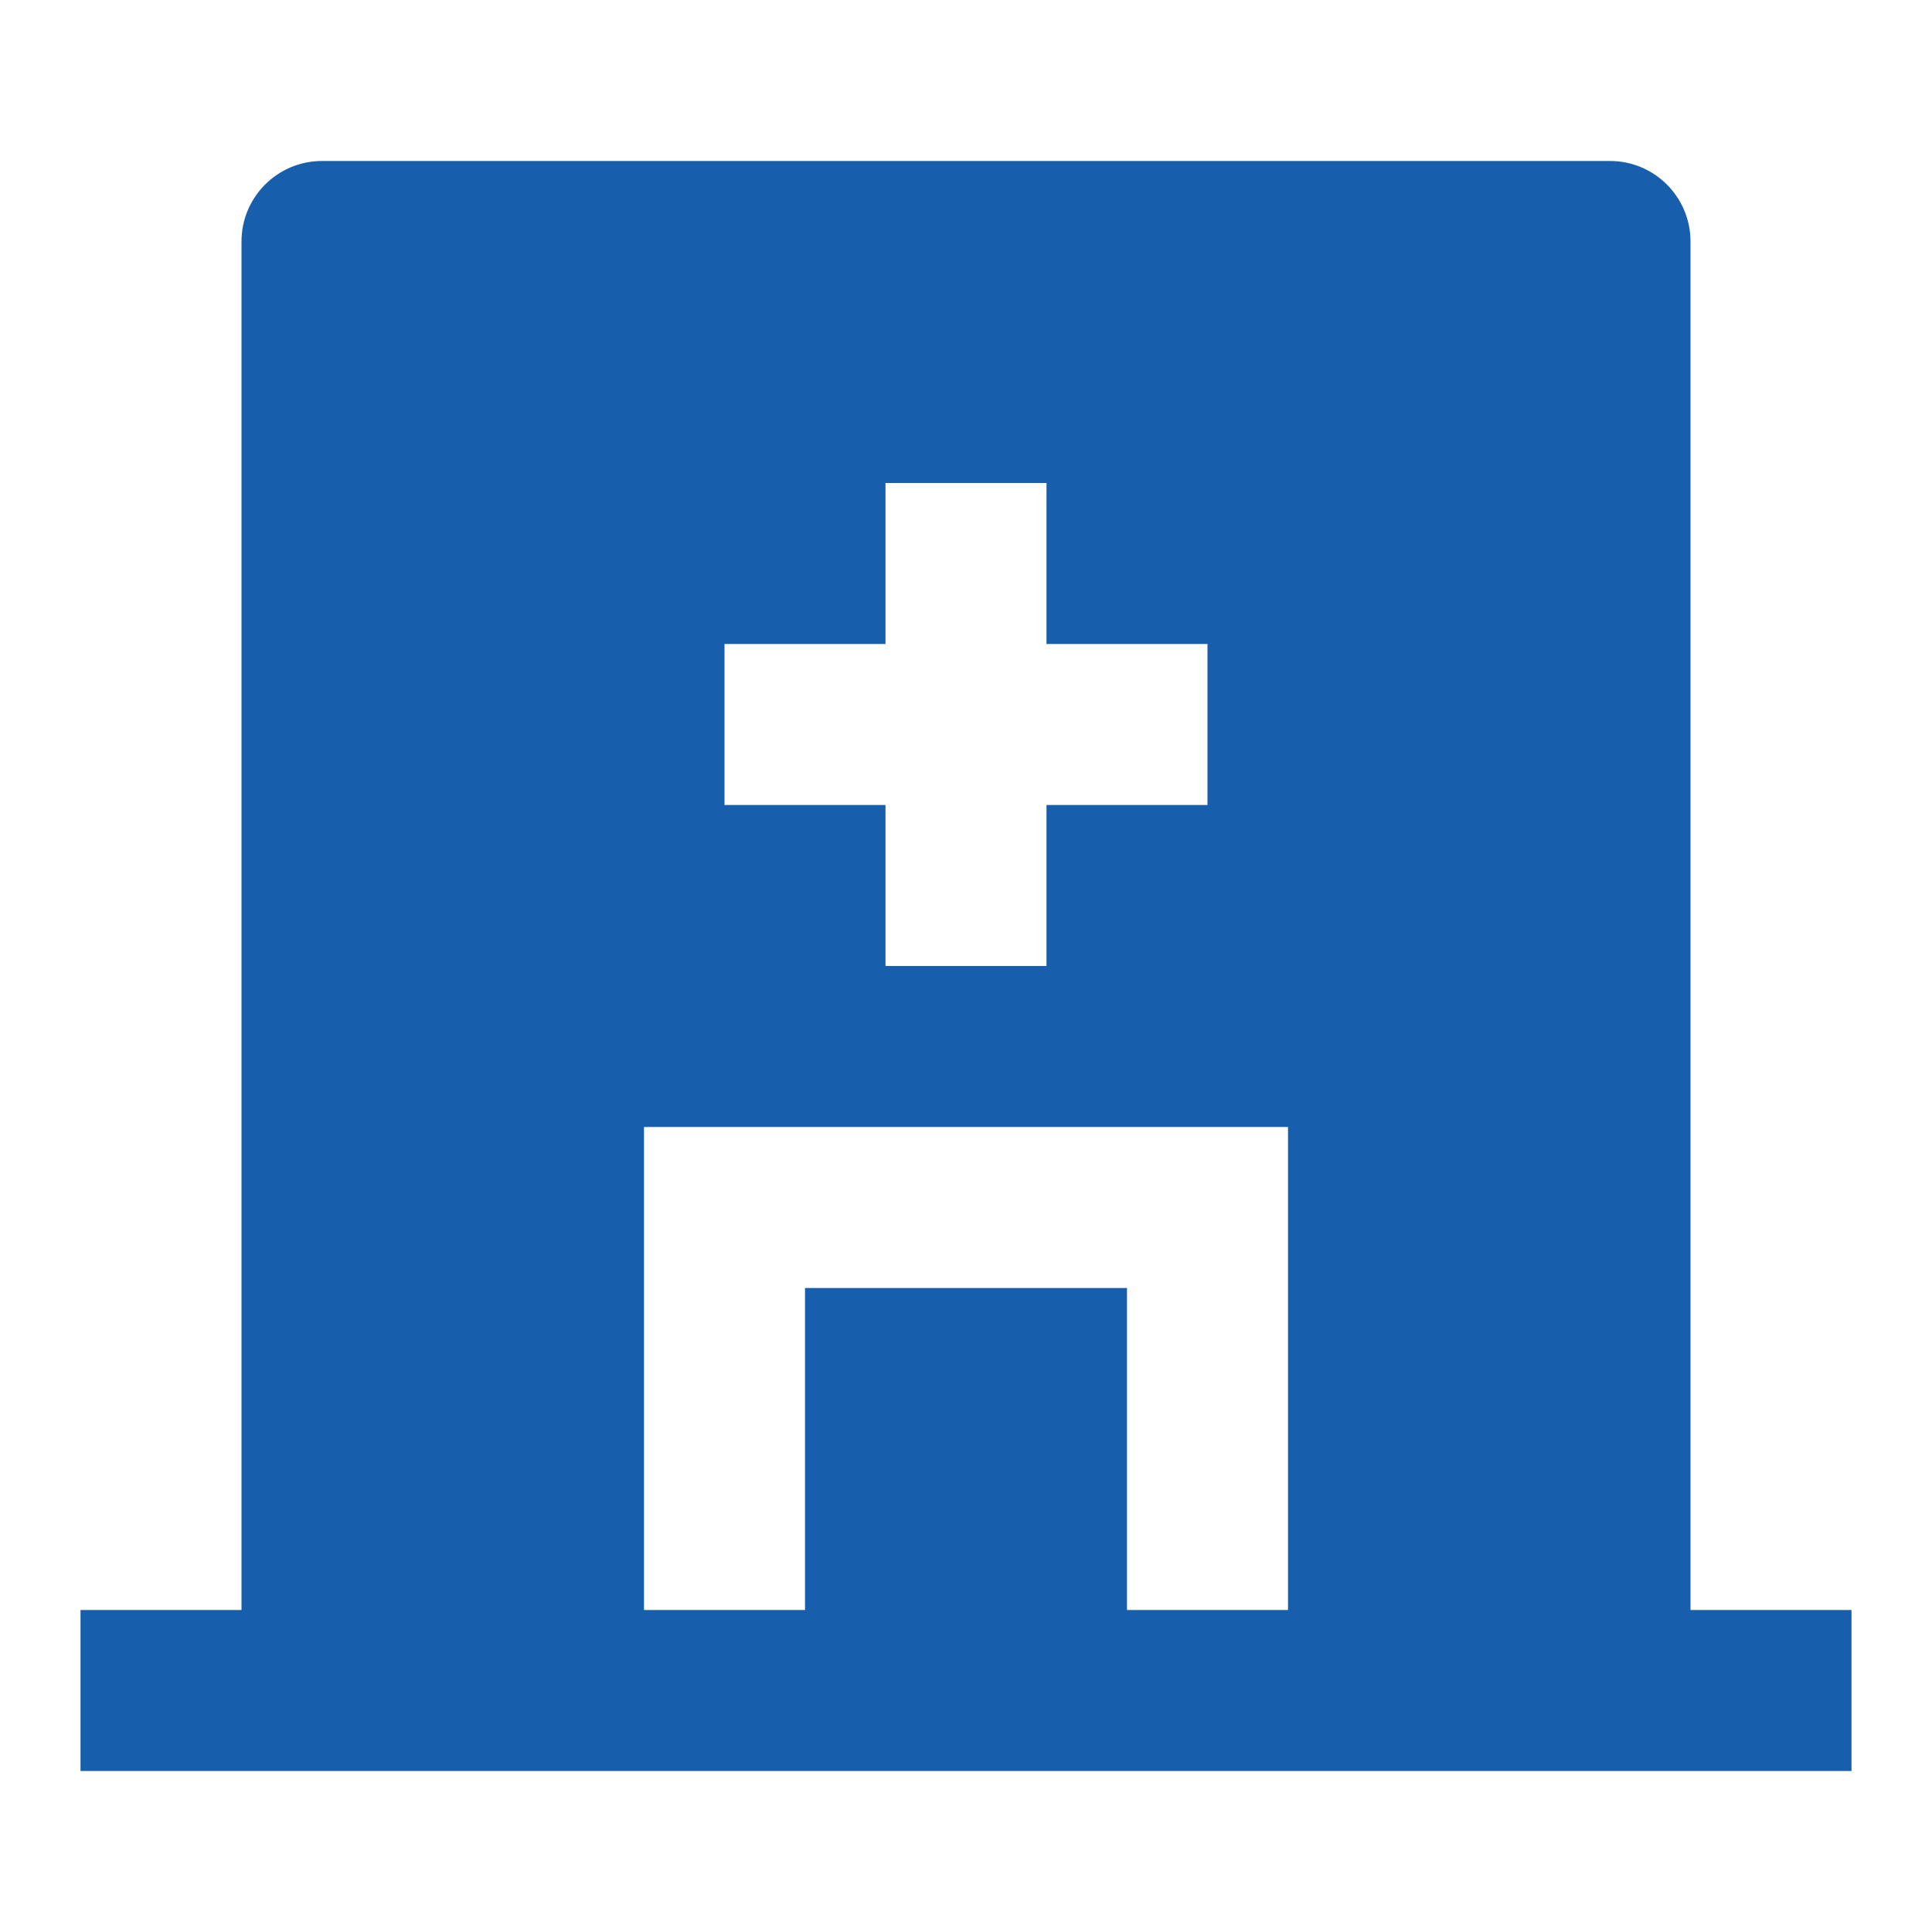 <svg xmlns="http://www.w3.org/2000/svg" xmlns:xlink="http://www.w3.org/1999/xlink" fill="none" version="1.1" width="64" height="64" viewBox="0 0 64 64"><defs><clipPath id="master_svg0_6_013255"><rect x="0" y="0" width="64" height="64" rx="0"/></clipPath></defs><g clip-path="url(#master_svg0_6_013255)"><g></g><g><path d="M56,53.333L61.333,53.333L61.333,58.667L2.667,58.667L2.667,53.333L8,53.333L8,8C8,6.527,9.194,5.333,10.667,5.333L53.333,5.333C54.806,5.333,56,6.527,56,8L56,53.333ZM29.333,21.333L24,21.333L24,26.667L29.333,26.667L29.333,32L34.667,32L34.667,26.667L40,26.667L40,21.333L34.667,21.333L34.667,16L29.333,16L29.333,21.333ZM37.333,53.333L42.667,53.333L42.667,37.333L21.333,37.333L21.333,53.333L26.667,53.333L26.667,42.667L37.333,42.667L37.333,53.333Z" fill="#175EAD" fill-opacity="1"/></g></g></svg>